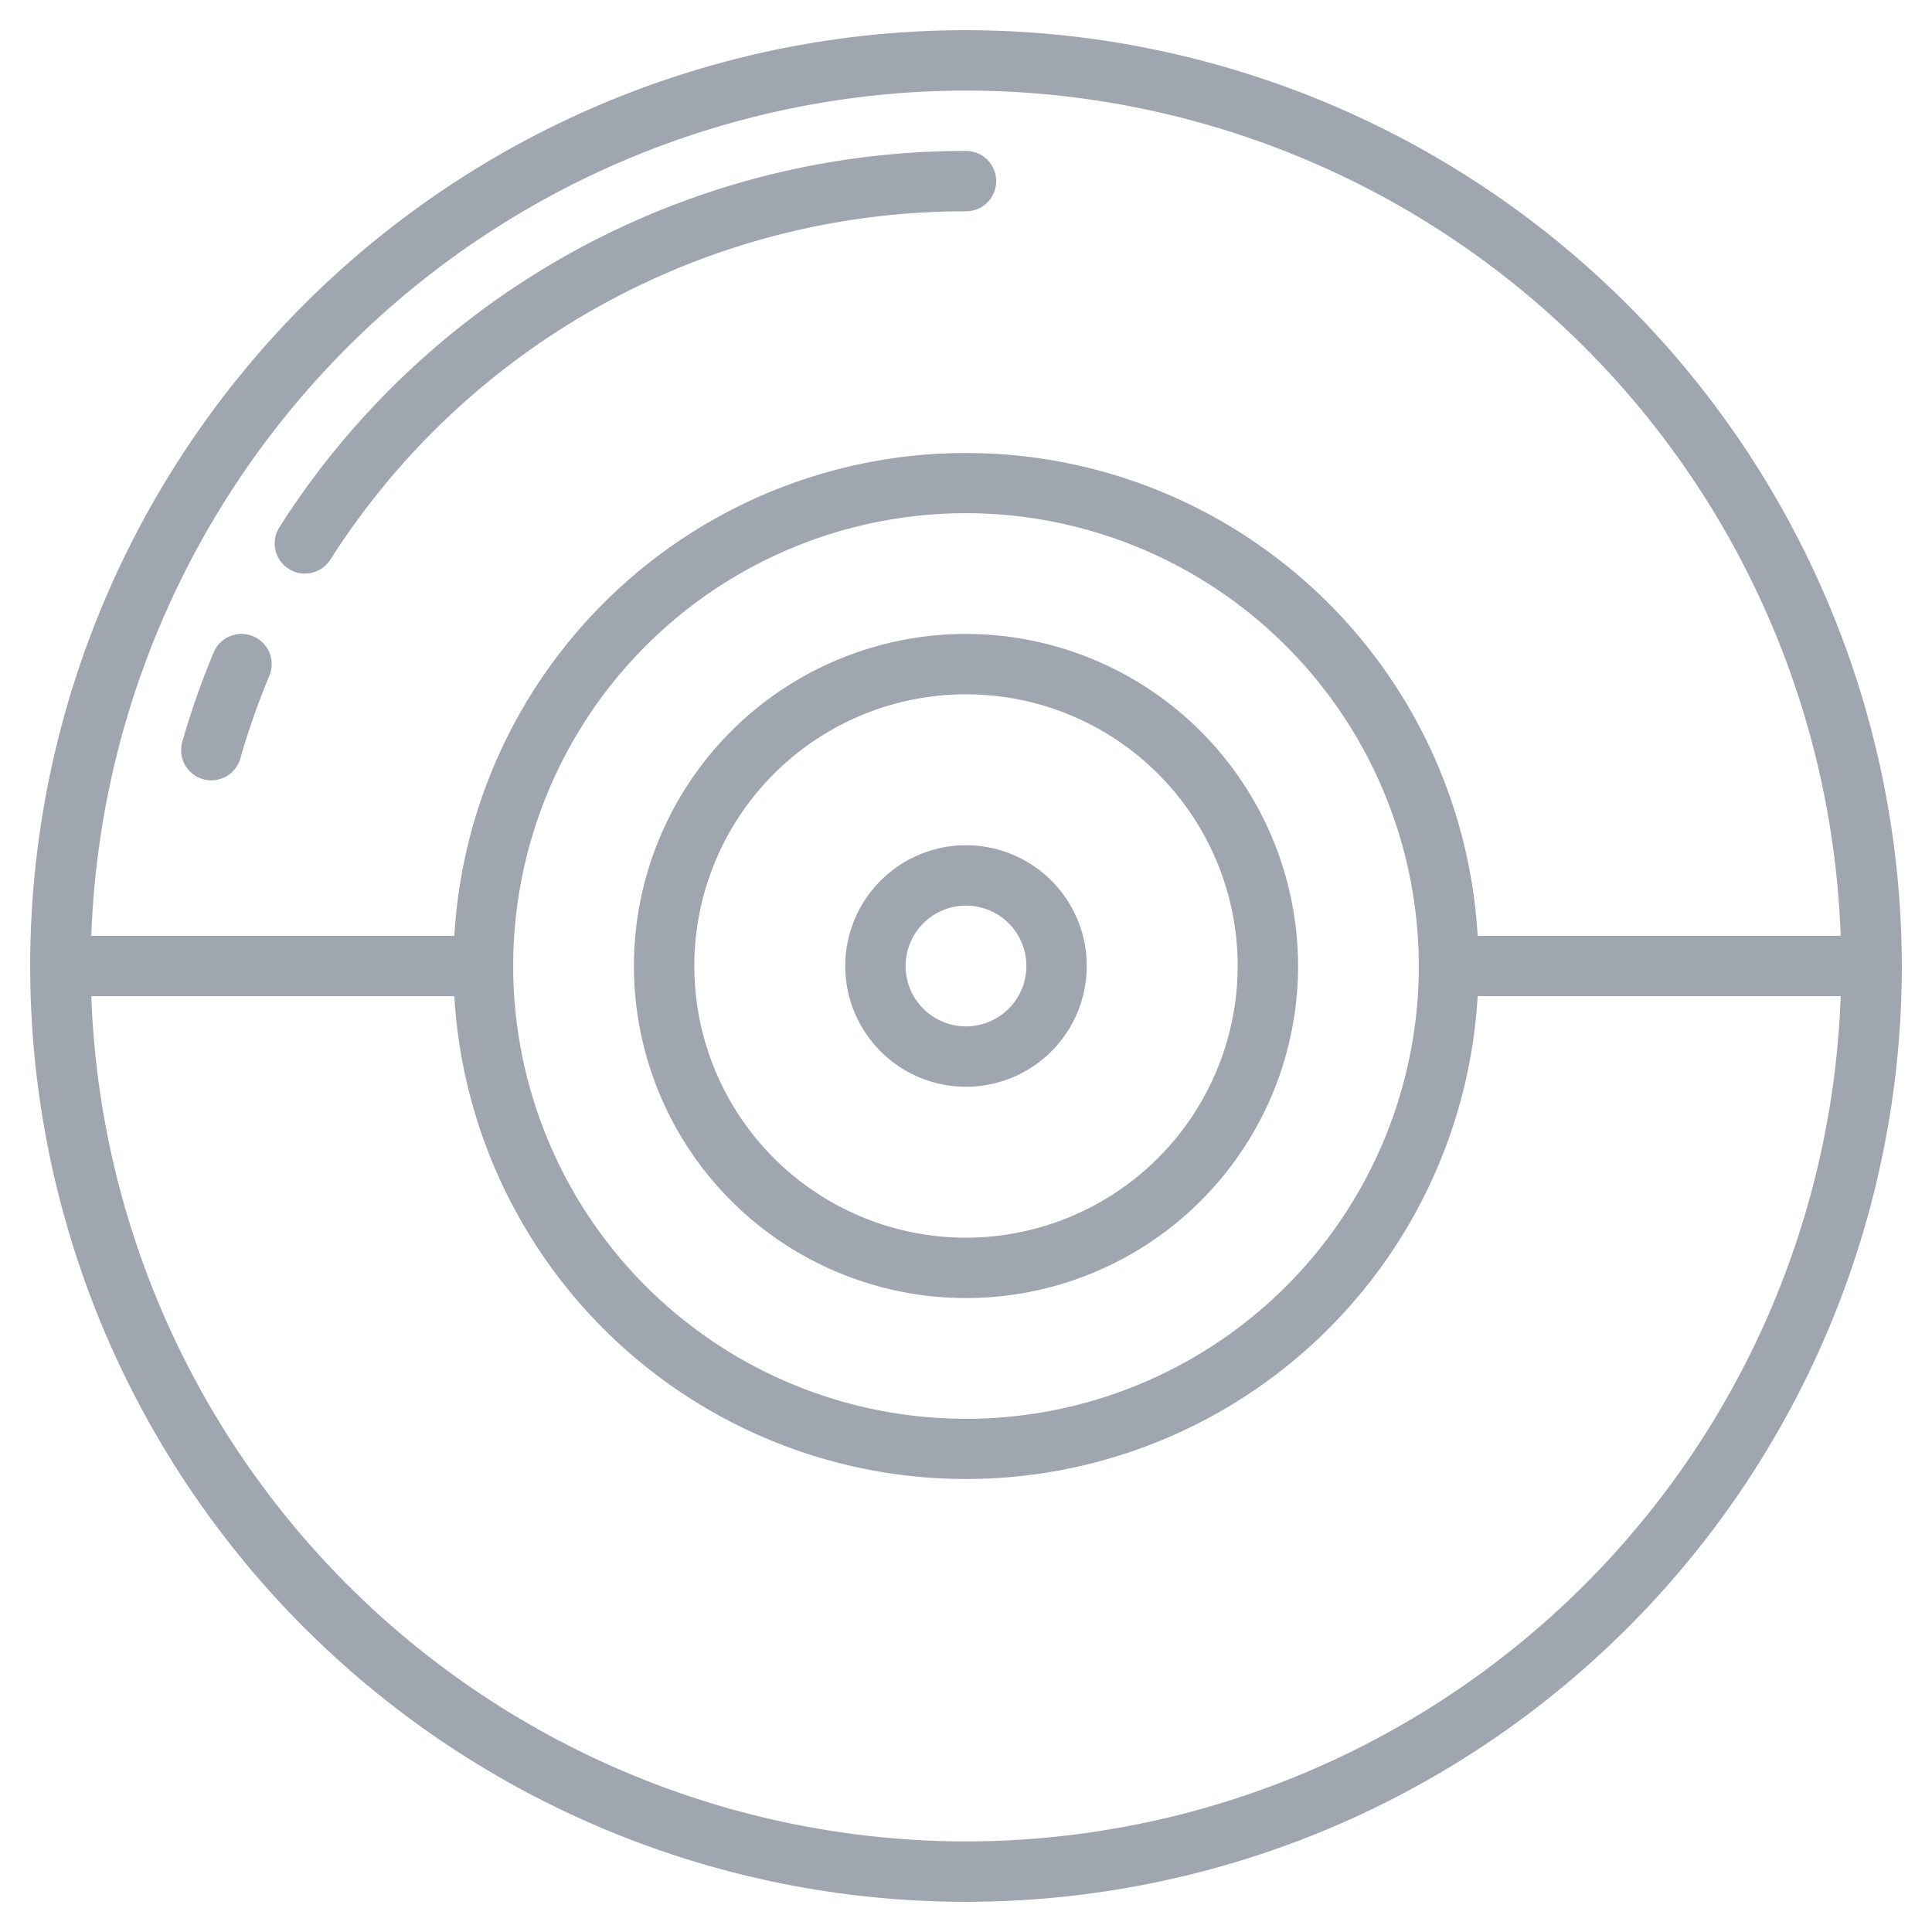 <?xml version="1.0"?>
<svg xmlns="http://www.w3.org/2000/svg" height="512px" viewBox="0 0 64 64" width="512px"><g><path d="m32 1a31 31 0 1 0 31 31 31.035 31.035 0 0 0 -31-31zm0 2a29.03 29.03 0 0 1 28.975 28h-11.975c-.018 0-.033.009-.05.01a16.978 16.978 0 0 0 -33.9 0c-.017 0-.032-.01-.05-.01h-11.975a29.03 29.03 0 0 1 28.975-28zm15 29a15 15 0 1 1 -15-15 15.017 15.017 0 0 1 15 15zm-15 29a29.03 29.03 0 0 1 -28.975-28h11.975c.018 0 .033-.009.05-.01a16.978 16.978 0 0 0 33.9 0c.017 0 .032.01.05.01h11.975a29.03 29.03 0 0 1 -28.975 28z" data-original="#000000" class="active-path" data-old_color="#000000" fill="#9FA6B0"/><path d="m6.726 25.811a1 1 0 0 0 1.236-.687 24.788 24.788 0 0 1 .961-2.739 1 1 0 0 0 -1.846-.771 27.076 27.076 0 0 0 -1.039 2.961 1 1 0 0 0 .688 1.236z" data-original="#000000" class="active-path" data-old_color="#000000" fill="#9FA6B0"/><path d="m9.56 18.842a1 1 0 0 0 1.381-.3 24.927 24.927 0 0 1 21.059-11.542 1 1 0 0 0 0-2 26.921 26.921 0 0 0 -22.742 12.46 1 1 0 0 0 .302 1.382z" data-original="#000000" class="active-path" data-old_color="#000000" fill="#9FA6B0"/><path d="m32 21a11 11 0 1 0 11 11 11.013 11.013 0 0 0 -11-11zm0 20a9 9 0 1 1 9-9 9.01 9.01 0 0 1 -9 9z" data-original="#000000" class="active-path" data-old_color="#000000" fill="#9FA6B0"/><path d="m32 28a4 4 0 1 0 4 4 4 4 0 0 0 -4-4zm0 6a2 2 0 1 1 2-2 2 2 0 0 1 -2 2z" data-original="#000000" class="active-path" data-old_color="#000000" fill="#9FA6B0"/></g> </svg>
